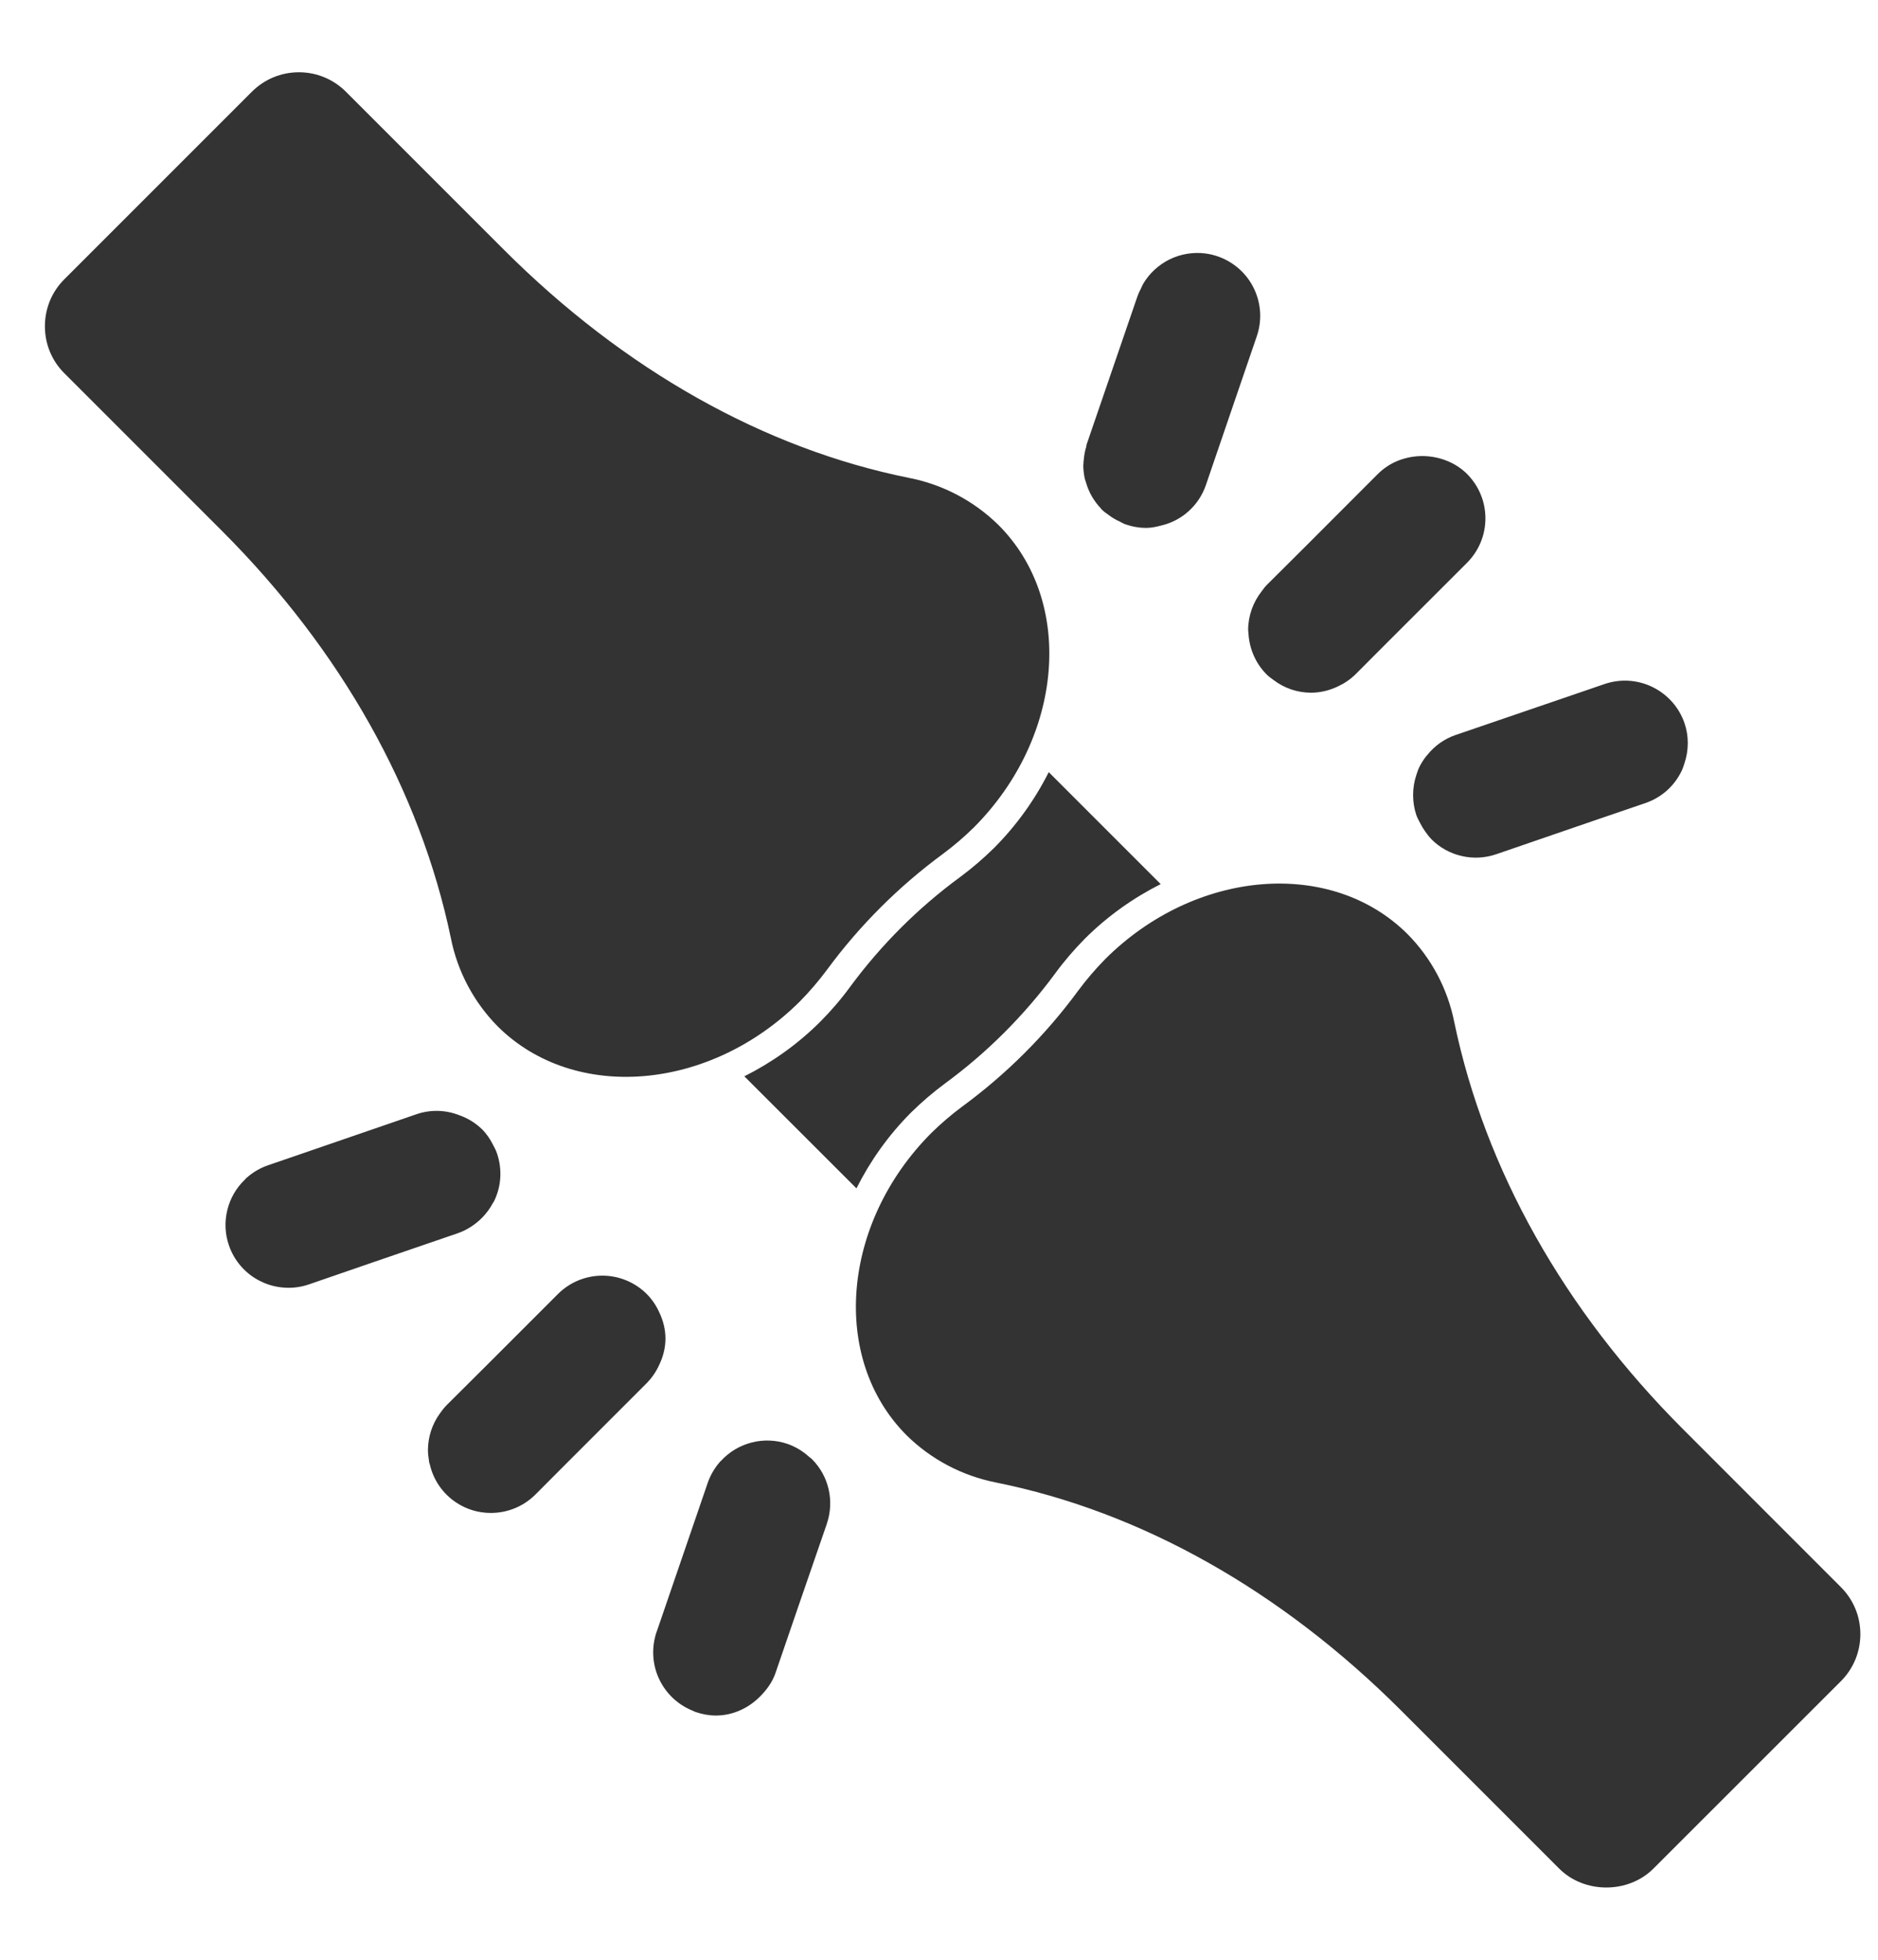 <svg width="23" height="24" viewBox="0 0 23 24" fill="none" xmlns="http://www.w3.org/2000/svg">
<g id="Group">
<path id="Vector" d="M6.095 12.569C7.031 13.501 8.692 13.364 9.797 12.263C9.917 12.141 10.029 12.01 10.129 11.875C10.529 11.332 11.008 10.854 11.551 10.455C11.684 10.356 11.81 10.248 11.928 10.132C13.029 9.027 13.165 7.366 12.229 6.43C11.929 6.135 11.549 5.934 11.136 5.853C9.359 5.496 7.642 4.529 6.169 3.056L4.237 1.124C4.083 0.97 3.878 0.885 3.661 0.885C3.443 0.885 3.238 0.97 3.084 1.124L0.789 3.419C0.634 3.573 0.55 3.778 0.55 3.996C0.55 4.213 0.634 4.418 0.789 4.572L2.721 6.504C4.177 7.961 5.146 9.684 5.522 11.489C5.603 11.897 5.803 12.273 6.095 12.569ZM22.545 19.436L20.613 17.503C19.156 16.047 18.187 14.323 17.811 12.519C17.73 12.111 17.531 11.735 17.238 11.439C16.302 10.507 14.641 10.644 13.536 11.745C13.416 11.867 13.304 11.998 13.204 12.133C12.805 12.676 12.325 13.155 11.782 13.553C11.649 13.652 11.523 13.76 11.405 13.876C10.304 14.981 10.169 16.642 11.104 17.578C11.404 17.873 11.784 18.073 12.197 18.155C13.974 18.512 15.692 19.479 17.164 20.952L19.096 22.884C19.404 23.192 19.941 23.192 20.249 22.884L22.545 20.589C22.699 20.435 22.784 20.23 22.784 20.012C22.784 19.794 22.699 19.59 22.545 19.436ZM12.177 10.382C12.046 10.511 11.906 10.631 11.761 10.739C11.246 11.116 10.792 11.57 10.413 12.083C10.304 12.233 10.18 12.377 10.047 12.511C9.765 12.793 9.448 13.014 9.116 13.181L10.489 14.553C10.655 14.223 10.876 13.907 11.156 13.626C11.288 13.496 11.427 13.377 11.573 13.269C12.087 12.892 12.541 12.438 12.92 11.925C13.029 11.775 13.153 11.631 13.286 11.496C13.568 11.215 13.884 10.994 14.215 10.827L12.844 9.456C12.672 9.798 12.447 10.11 12.177 10.382ZM15.286 7.714C15.286 7.729 15.29 7.744 15.29 7.758C15.301 7.94 15.373 8.119 15.511 8.258C15.538 8.285 15.568 8.307 15.598 8.328C15.73 8.429 15.891 8.483 16.056 8.483C16.171 8.483 16.285 8.455 16.39 8.404C16.469 8.367 16.54 8.318 16.602 8.257L16.901 7.957L17.966 6.893C18.111 6.747 18.192 6.554 18.192 6.348C18.192 6.142 18.111 5.949 17.966 5.803C17.898 5.736 17.816 5.682 17.727 5.646C17.536 5.567 17.322 5.565 17.129 5.639C17.034 5.676 16.948 5.732 16.876 5.803L15.99 6.69L15.512 7.166C15.49 7.188 15.473 7.213 15.455 7.237C15.347 7.372 15.287 7.54 15.286 7.713V7.714ZM13.297 5.898C13.315 5.963 13.341 6.026 13.375 6.084C13.405 6.133 13.438 6.18 13.479 6.222C13.484 6.227 13.487 6.234 13.492 6.239C13.52 6.267 13.553 6.289 13.585 6.312C13.623 6.341 13.665 6.365 13.709 6.385C13.735 6.398 13.759 6.413 13.786 6.422C13.869 6.451 13.953 6.465 14.036 6.465C14.103 6.465 14.169 6.45 14.232 6.433C14.355 6.403 14.468 6.342 14.561 6.257C14.655 6.171 14.725 6.065 14.767 5.945L15.192 4.702L15.392 4.118C15.429 4.01 15.442 3.895 15.429 3.782C15.416 3.668 15.378 3.559 15.318 3.462C15.258 3.365 15.177 3.283 15.081 3.221C14.985 3.159 14.876 3.119 14.763 3.104C14.613 3.085 14.461 3.11 14.325 3.176C14.19 3.243 14.076 3.347 14 3.477C13.989 3.495 13.983 3.514 13.974 3.532C13.96 3.561 13.945 3.587 13.935 3.618V3.619L13.934 3.619L13.907 3.697L13.308 5.443C13.305 5.453 13.305 5.462 13.303 5.472C13.288 5.521 13.278 5.571 13.274 5.622C13.271 5.641 13.269 5.66 13.269 5.679C13.269 5.686 13.267 5.692 13.267 5.698C13.267 5.752 13.274 5.804 13.284 5.856C13.287 5.87 13.293 5.884 13.297 5.898ZM17.481 9.245C17.474 9.254 17.465 9.262 17.458 9.272C17.43 9.31 17.404 9.35 17.383 9.393C17.367 9.425 17.357 9.458 17.346 9.491C17.293 9.65 17.293 9.823 17.346 9.982C17.358 10.017 17.376 10.047 17.392 10.079C17.41 10.115 17.431 10.15 17.454 10.182C17.478 10.214 17.501 10.248 17.53 10.276V10.277C17.631 10.379 17.76 10.451 17.901 10.483C18.042 10.516 18.189 10.508 18.325 10.461L19.524 10.049L20.153 9.834C20.347 9.767 20.503 9.63 20.594 9.443C20.609 9.412 20.619 9.379 20.63 9.347C20.683 9.187 20.685 9.017 20.63 8.855C20.563 8.662 20.423 8.504 20.239 8.414C20.056 8.324 19.844 8.311 19.651 8.377L19.257 8.512L17.824 9.002C17.689 9.049 17.57 9.133 17.481 9.245ZM9.908 17.84C9.832 17.771 9.743 17.717 9.646 17.683C9.505 17.634 9.352 17.628 9.207 17.665C9.062 17.702 8.931 17.78 8.829 17.891L8.822 17.897C8.755 17.972 8.702 18.06 8.667 18.161L8.041 19.987L8.04 19.988C7.977 20.177 7.988 20.382 8.072 20.561C8.156 20.741 8.306 20.881 8.491 20.953C8.501 20.957 8.509 20.963 8.519 20.966L8.52 20.966C8.601 20.994 8.686 21.009 8.767 21.009C8.98 21.009 9.179 20.914 9.324 20.76C9.398 20.682 9.461 20.595 9.498 20.487L9.778 19.671L10.126 18.662C10.221 18.38 10.151 18.076 9.943 17.868C9.932 17.857 9.919 17.85 9.908 17.84ZM8.15 16.392C8.15 16.281 8.122 16.171 8.073 16.069C8.036 15.987 7.985 15.912 7.922 15.848C7.777 15.703 7.581 15.622 7.377 15.622C7.173 15.622 6.977 15.703 6.832 15.848L5.964 16.716L5.467 17.211C5.437 17.242 5.412 17.275 5.388 17.309C5.293 17.439 5.242 17.596 5.241 17.757V17.758C5.241 17.803 5.247 17.848 5.254 17.892C5.255 17.897 5.255 17.903 5.256 17.909C5.258 17.918 5.262 17.926 5.264 17.934C5.308 18.126 5.424 18.293 5.588 18.401C5.716 18.486 5.862 18.528 6.011 18.528C6.208 18.528 6.406 18.454 6.558 18.302L6.85 18.009L7.922 16.937C7.983 16.874 8.033 16.802 8.07 16.722C8.121 16.618 8.15 16.506 8.15 16.392ZM5.907 14.91C5.957 14.858 6 14.801 6.034 14.737C6.039 14.728 6.045 14.72 6.05 14.712C6.095 14.621 6.121 14.522 6.127 14.421C6.133 14.32 6.119 14.219 6.086 14.123C6.073 14.083 6.052 14.047 6.033 14.01C6 13.944 5.956 13.883 5.905 13.83H5.904L5.903 13.829C5.825 13.753 5.731 13.695 5.629 13.659C5.462 13.592 5.278 13.586 5.107 13.643L3.671 14.137L3.281 14.271C3.185 14.304 3.1 14.355 3.027 14.418C3.025 14.421 3.021 14.423 3.018 14.425C3.011 14.432 3.005 14.44 2.998 14.447C2.893 14.548 2.818 14.677 2.784 14.819C2.749 14.961 2.755 15.11 2.803 15.249C2.835 15.345 2.887 15.434 2.954 15.51C3.021 15.586 3.102 15.648 3.194 15.692C3.285 15.737 3.384 15.763 3.485 15.769C3.586 15.776 3.688 15.762 3.784 15.729L4.561 15.461L5.608 15.102C5.723 15.062 5.824 14.994 5.907 14.91Z" fill="#333333"/>
</g>
</svg>
